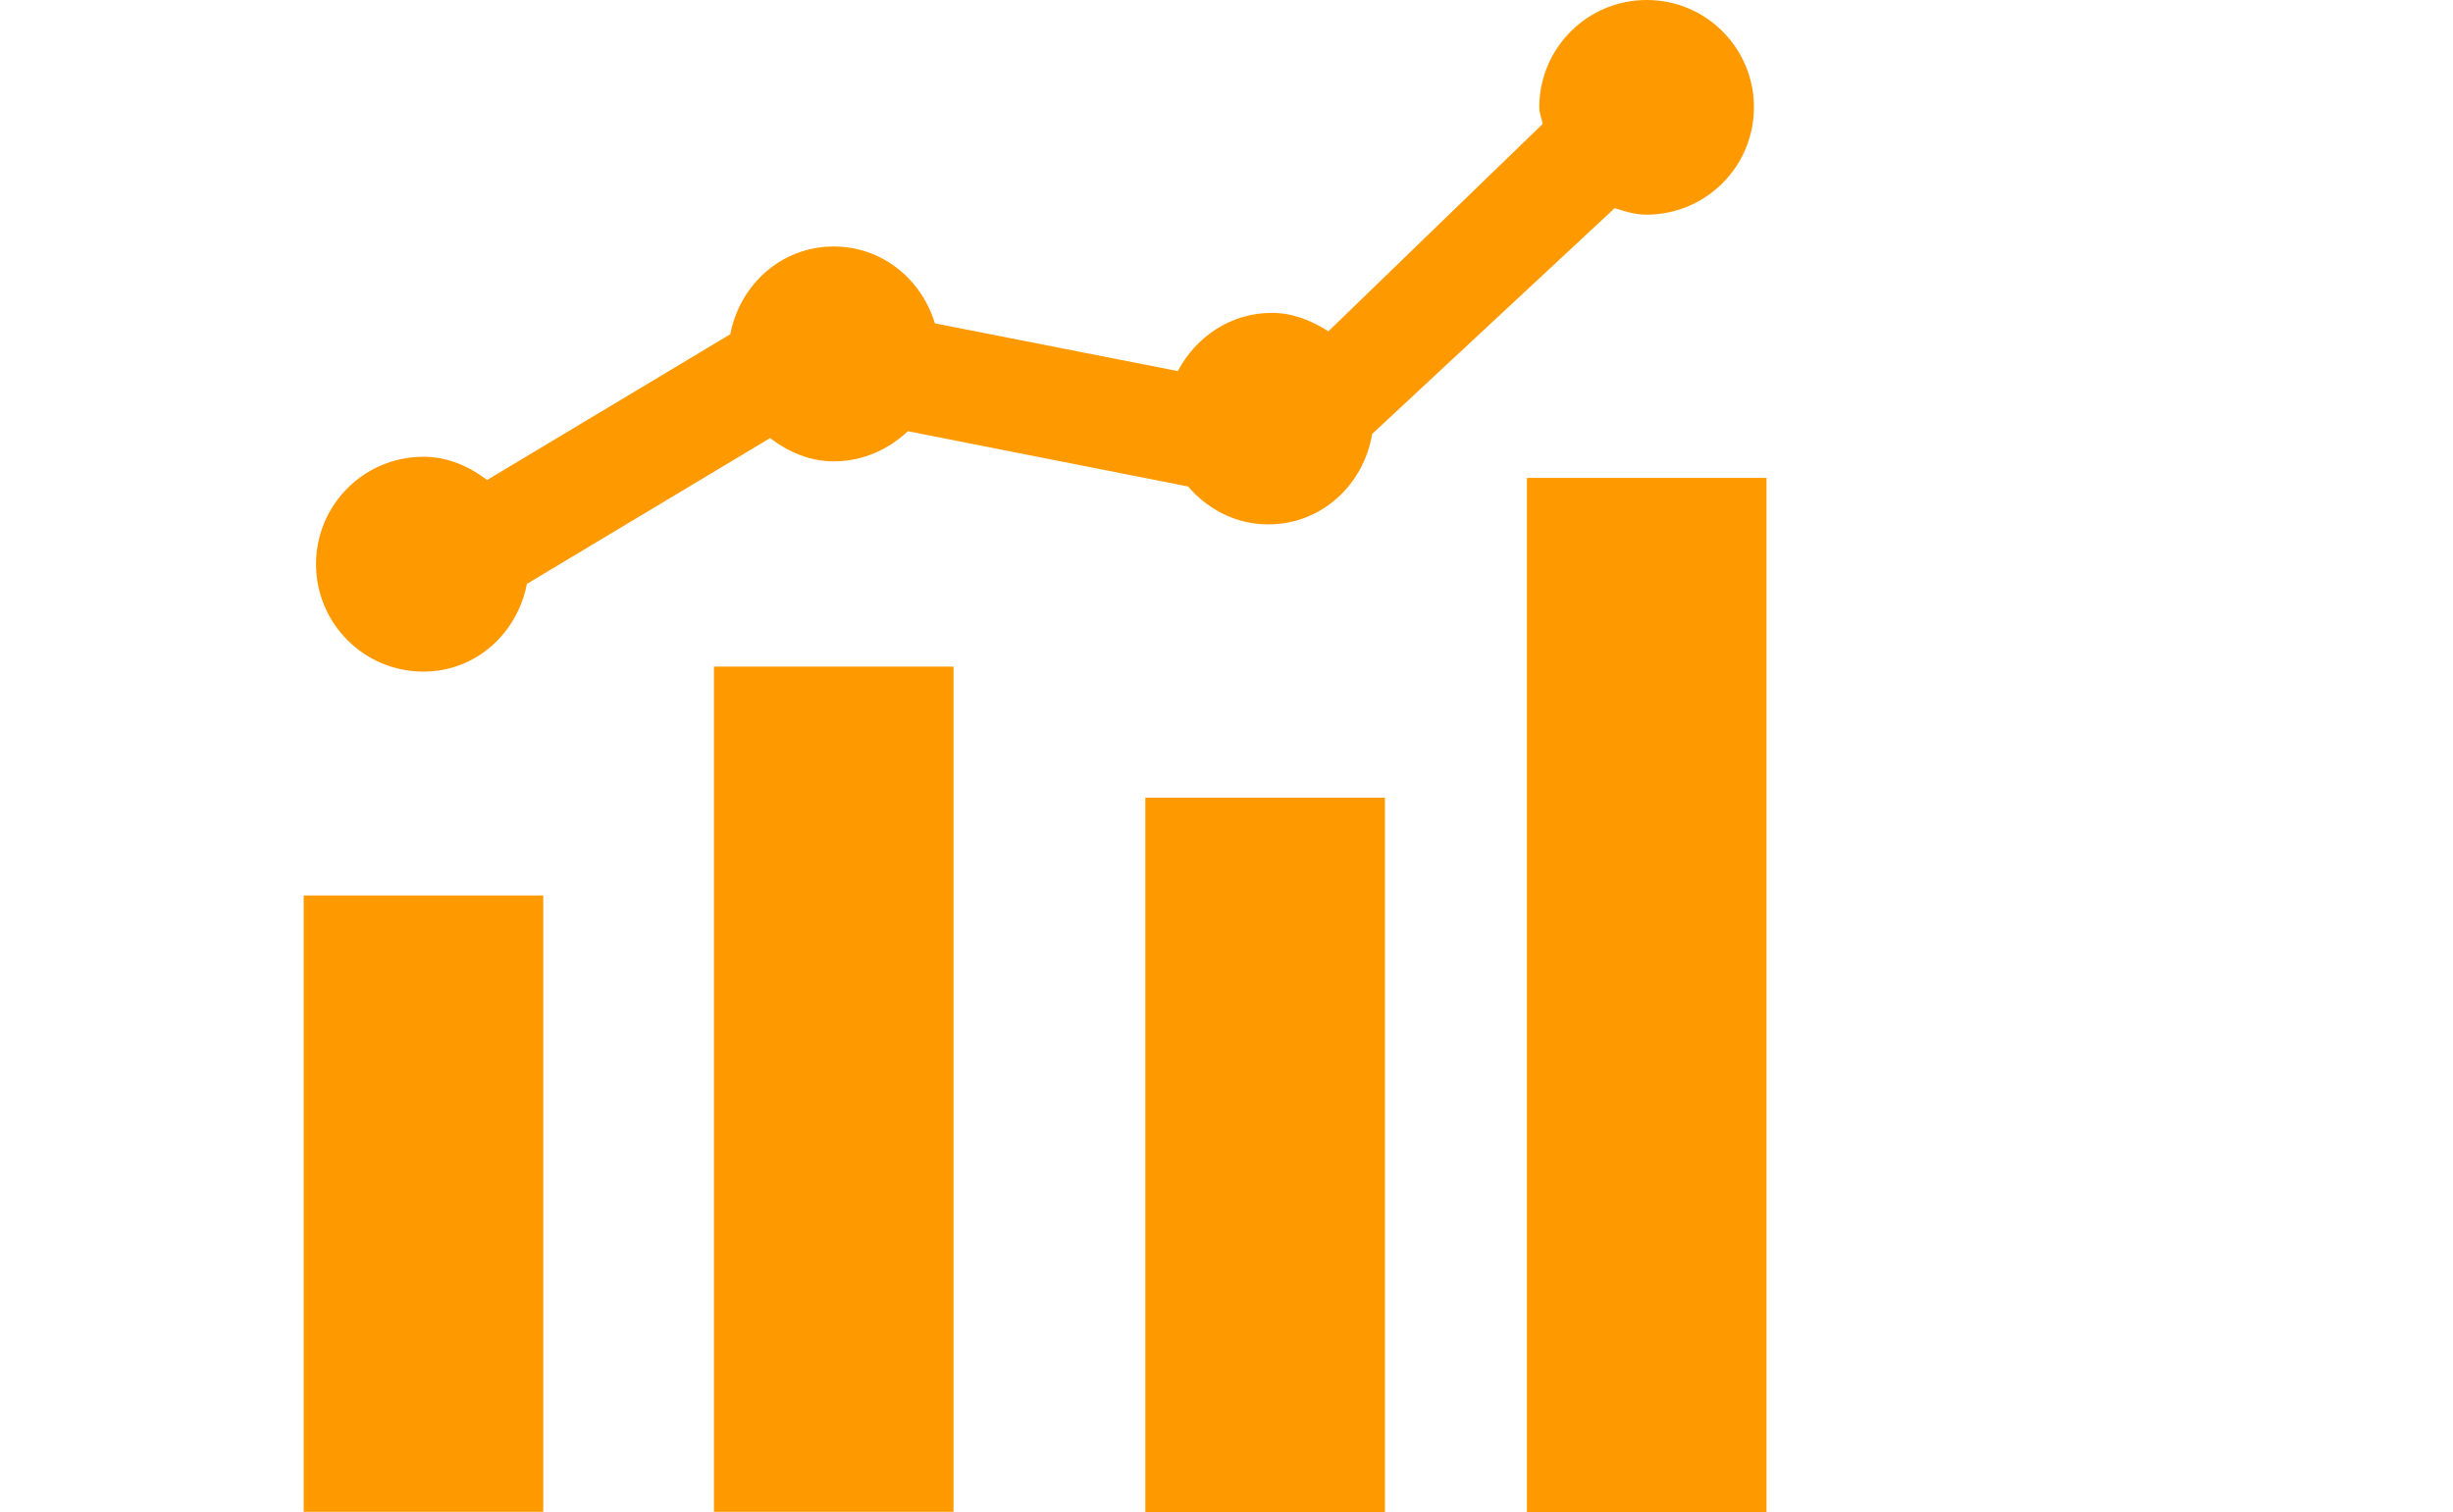 <?xml version="1.0" standalone="no"?><!DOCTYPE svg PUBLIC "-//W3C//DTD SVG 1.1//EN" "http://www.w3.org/Graphics/SVG/1.1/DTD/svg11.dtd"><svg t="1579348343326" class="icon" viewBox="0 0 1661 1024" version="1.1" xmlns="http://www.w3.org/2000/svg" p-id="2374" xmlns:xlink="http://www.w3.org/1999/xlink" width="324.414" height="200"><defs><style type="text/css"></style></defs><path d="M205.622 606.374h162.23v417.342h-162.23V606.374z m277.804-154.997h162.229v572.34h-162.23v-572.34z m292.125 88.772h162.23V1024H775.55V540.149z m258.376-216.542h162.229V1024h-162.23V323.607zM1115.04 0c-40.132 0-72.748 32.474-72.748 72.748 0 3.97 1.702 7.374 2.27 11.203L899.491 224.34c-11.345-7.232-23.966-12.479-38.288-12.479-27.937 0-51.477 16.308-63.672 39.423l-164.498-32.332c-9.076-29.922-35.736-52.044-68.494-52.044-35.452 0-63.53 25.809-70.053 59.418l-164.64 98.698c-12.196-9.217-26.66-15.74-43.11-15.74-40.132 0-72.748 32.474-72.748 72.747 0 40.132 32.474 72.748 72.748 72.748 35.452 0 63.53-25.809 70.053-59.418l164.64-98.698c12.196 9.217 26.66 15.74 43.11 15.74 19.57 0 37.012-7.94 50.2-20.42l189.74 37.437c13.33 15.458 32.333 25.668 54.313 25.668 36.02 0 64.665-26.802 70.337-61.262l164.214-152.87c6.949 2.27 13.898 4.397 21.555 4.397 40.132 0 72.748-32.474 72.748-72.748 0-40.132-32.474-72.606-72.606-72.606z" fill="#ff9900" p-id="2375"></path></svg>